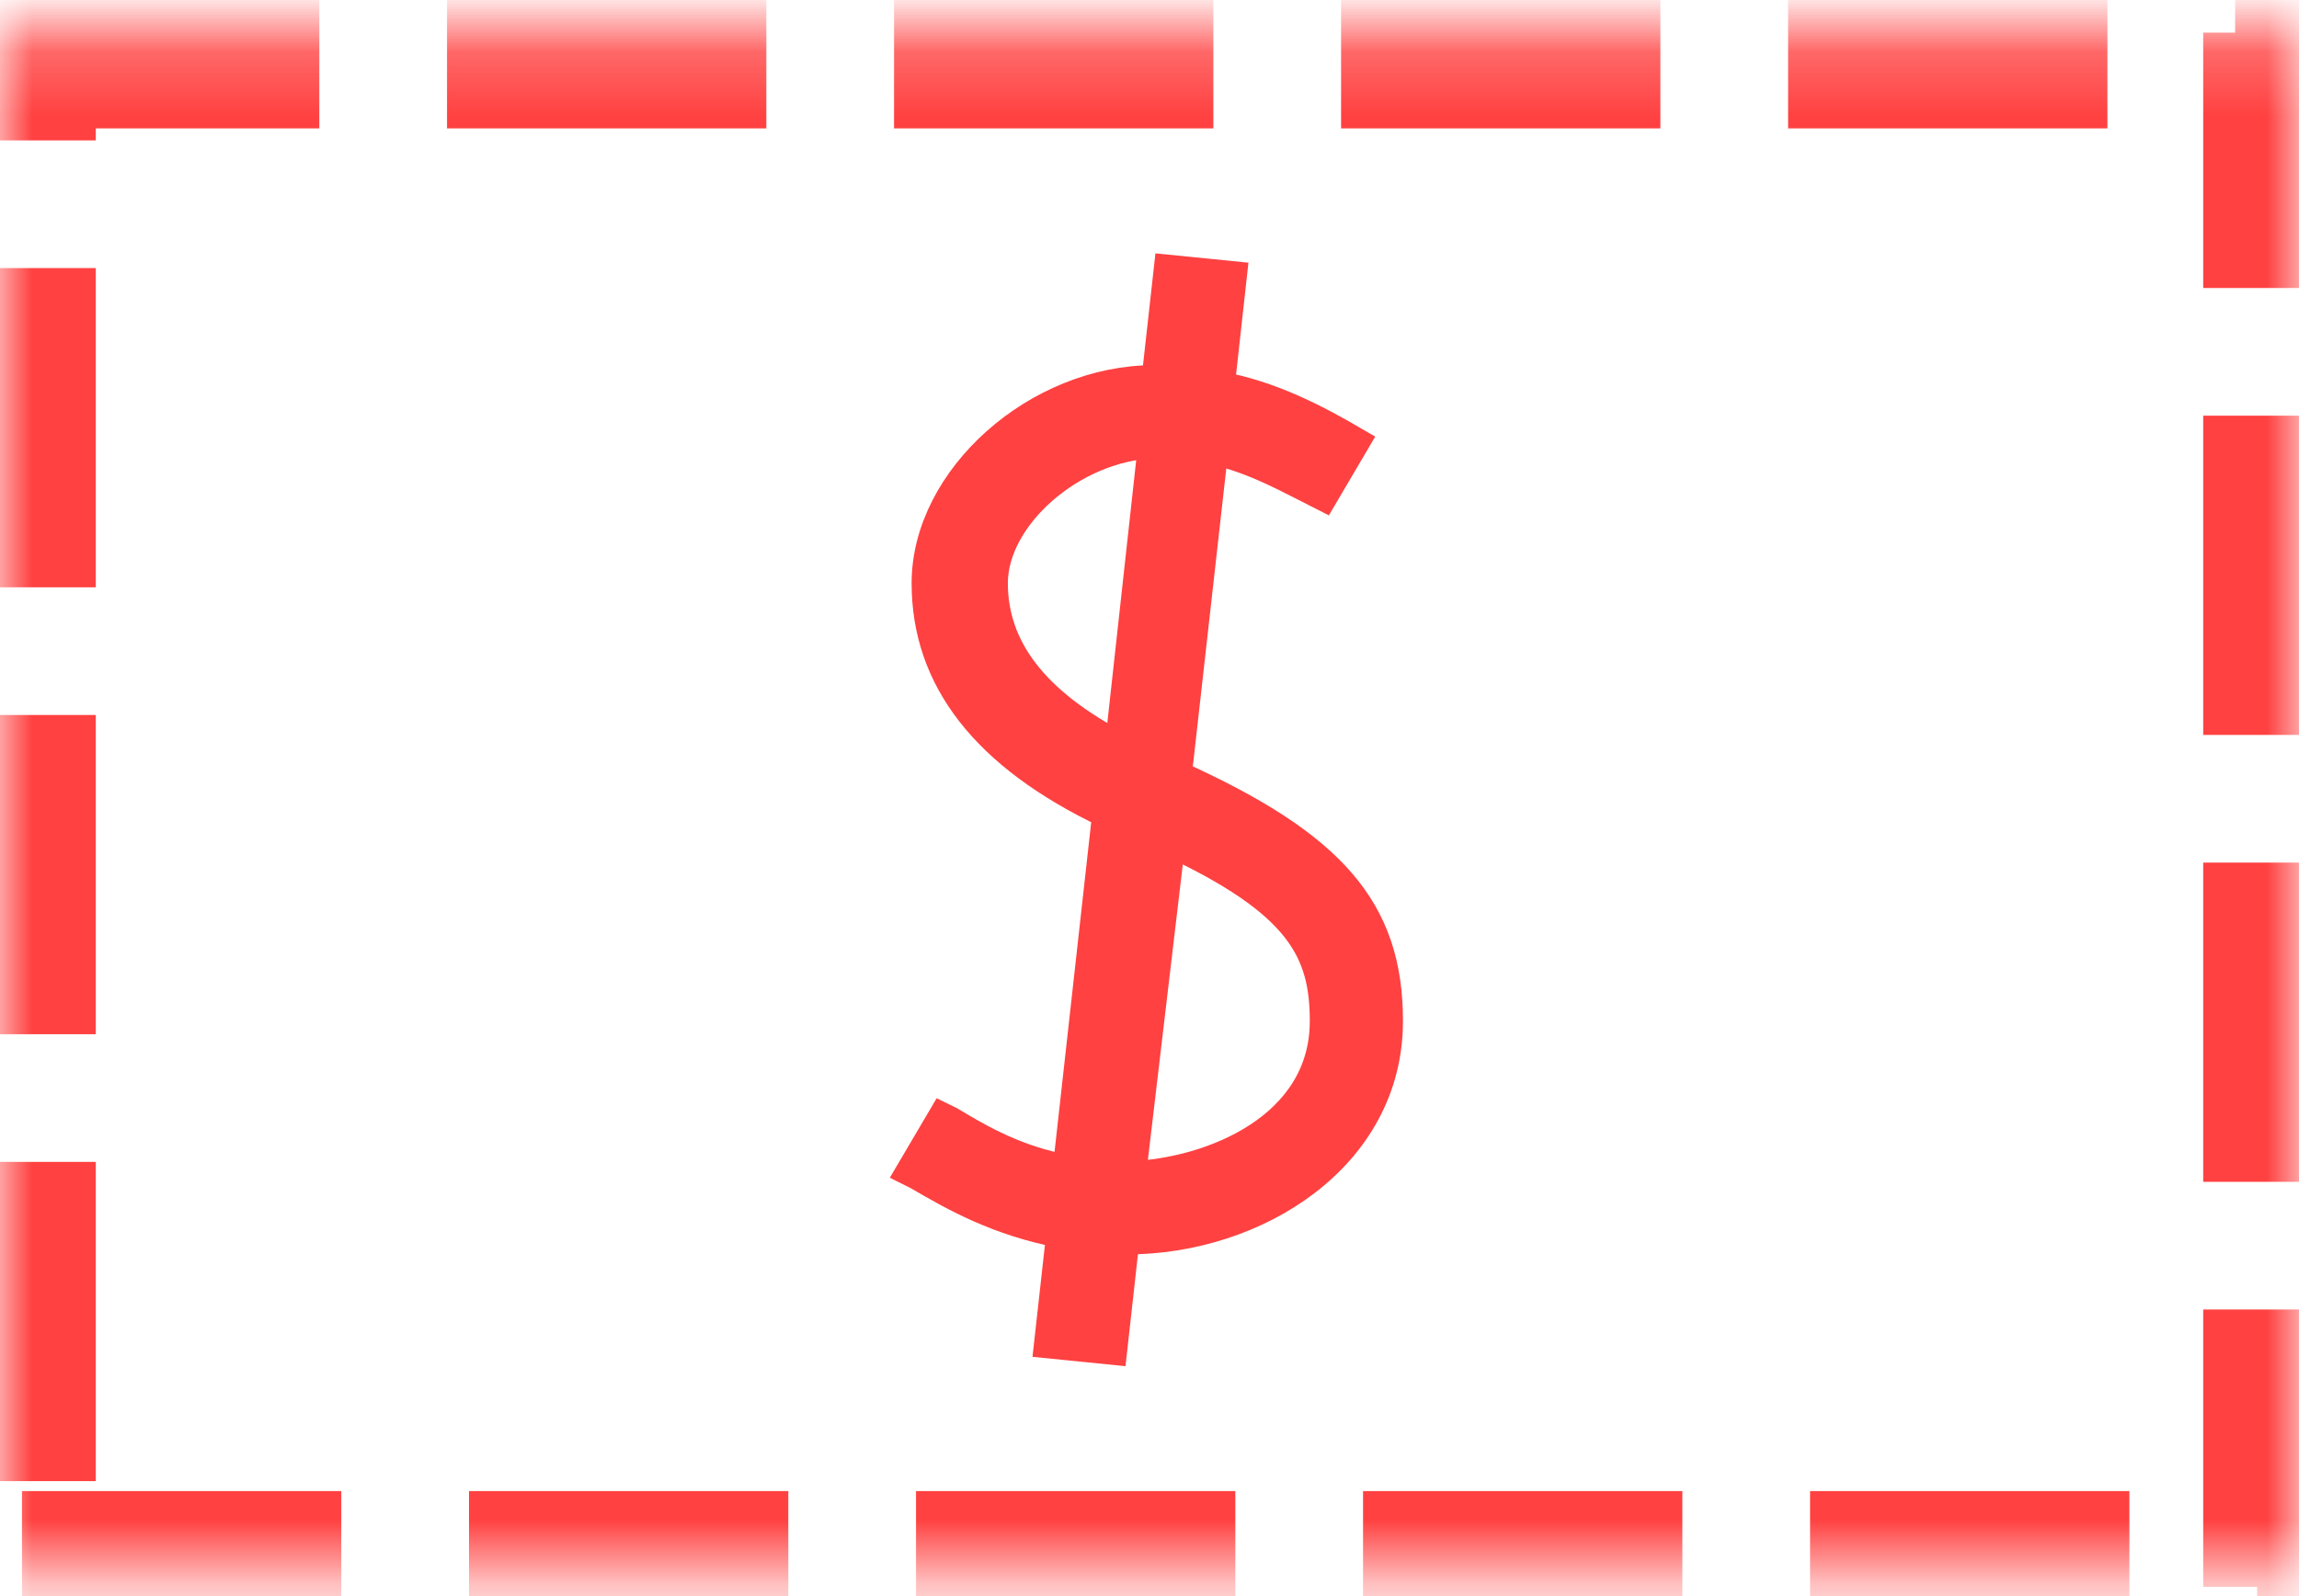 <?xml version="1.0" encoding="UTF-8"?>
<svg width="36px" height="25px" viewBox="0 0 36 25" version="1.1" xmlns="http://www.w3.org/2000/svg" xmlns:xlink="http://www.w3.org/1999/xlink">
    <!-- Generator: Sketch 50.2 (55047) - http://www.bohemiancoding.com/sketch -->
    <title>coupon</title>
    <desc>Created with Sketch.</desc>
    <defs>
        <path d="M0,0.201 L36,0.201 L36,24.545 L0,24.545 L0,0.201 Z" id="path-1"></path>
        <mask id="mask-2" maskContentUnits="userSpaceOnUse" maskUnits="objectBoundingBox" x="0" y="0" width="36" height="24.344" fill="white">
            <use xlink:href="#path-1"></use>
        </mask>
    </defs>
    <g id="Page-1" stroke="none" stroke-width="1" fill="none" fill-rule="evenodd">
        <g id="Consumer-Graph" transform="translate(-1256, -1532)" stroke="#FF4141">
            <g transform="translate(0, 998)" id="text">
                <g transform="translate(147, 131)">
                    <g id="06" transform="translate(771, 403)">
                        <g id="coupon" transform="translate(338, 0.31)">
                            <path d="M18.41,11.846 L18.986,6.714 C19.657,6.858 20.233,7.194 20.712,7.434 L21.192,6.618 C20.616,6.282 19.897,5.899 19.082,5.755 L19.273,4.028 L18.314,3.932 L18.122,5.659 C18.122,5.659 18.074,5.659 18.074,5.659 C16.252,5.659 14.525,7.194 14.525,8.824 C14.525,10.311 15.437,11.51 17.355,12.421 L16.731,18.033 C15.916,17.889 15.341,17.553 14.861,17.265 L14.765,17.218 L14.285,18.033 L14.381,18.081 C14.957,18.417 15.628,18.8 16.636,18.992 L16.444,20.719 L17.403,20.815 L17.595,19.088 C17.595,19.088 17.643,19.088 17.643,19.088 C19.657,19.088 21.719,17.793 21.719,15.683 C21.719,13.956 20.856,12.949 18.41,11.846 Z M15.532,8.824 C15.532,7.769 16.779,6.666 18.074,6.618 L17.547,11.414 C16.156,10.695 15.532,9.832 15.532,8.824 Z M17.691,18.129 L18.314,12.853 C20.376,13.812 20.76,14.58 20.76,15.683 C20.76,17.361 18.986,18.081 17.691,18.129 Z" id="Shape" stroke-width="0.5" fill="#FF4141" fill-rule="nonzero"></path>
                            <use id="Rectangle-4" mask="url(#mask-2)" stroke-width="3" stroke-dasharray="5,2" xlink:href="#path-1"></use>
                        </g>
                    </g>
                </g>
            </g>
        </g>
    </g>
</svg>